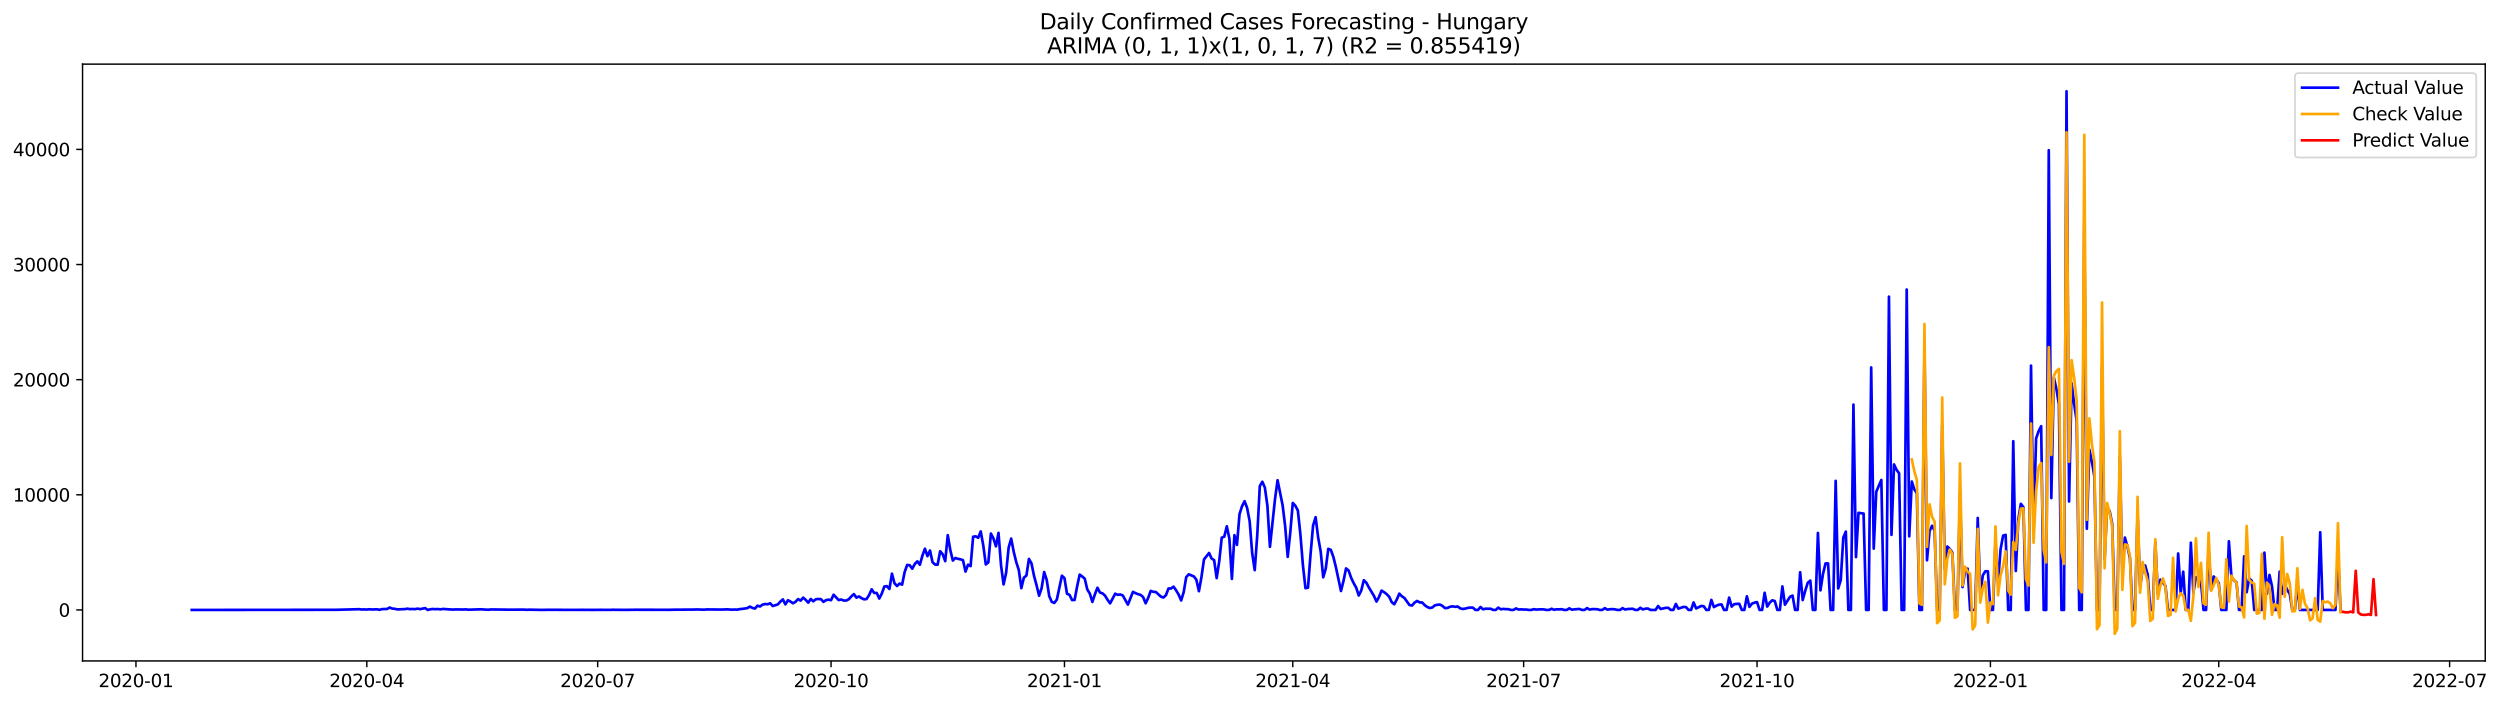 <?xml version="1.0" encoding="utf-8" standalone="no"?>
<!DOCTYPE svg PUBLIC "-//W3C//DTD SVG 1.1//EN"
  "http://www.w3.org/Graphics/SVG/1.1/DTD/svg11.dtd">
<svg xmlns:xlink="http://www.w3.org/1999/xlink" width="1393.437pt" height="392.274pt" viewBox="0 0 1393.437 392.274" xmlns="http://www.w3.org/2000/svg" version="1.1">
 <defs>
  <style type="text/css">*{stroke-linejoin: round; stroke-linecap: butt}</style>
 </defs>
 <g id="figure_1">
  <g id="patch_1">
   <path d="M 0 392.274 
L 1393.437 392.274 
L 1393.437 0 
L 0 0 
z
" style="fill: #ffffff"/>
  </g>
  <g id="axes_1">
   <g id="patch_2">
    <path d="M 46.013 368.396 
L 1385.213 368.396 
L 1385.213 35.755 
L 46.013 35.755 
z
" style="fill: #ffffff"/>
   </g>
   <g id="matplotlib.axis_1">
    <g id="xtick_1">
     <g id="line2d_1">
      <defs>
       <path id="m981e8970f1" d="M 0 0 
L 0 3.5 
" style="stroke: #000000; stroke-width: 0.8"/>
      </defs>
      <g>
       <use xlink:href="#m981e8970f1" x="75.777" y="368.396" style="stroke: #000000; stroke-width: 0.8"/>
      </g>
     </g>
     <g id="text_1">
      <!-- 2020-01 -->
      <g transform="translate(54.886 382.994)scale(0.1 -0.1)">
       <defs>
        <path id="DejaVuSans-32" d="M 1228 531 
L 3431 531 
L 3431 0 
L 469 0 
L 469 531 
Q 828 903 1448 1529 
Q 2069 2156 2228 2338 
Q 2531 2678 2651 2914 
Q 2772 3150 2772 3378 
Q 2772 3750 2511 3984 
Q 2250 4219 1831 4219 
Q 1534 4219 1204 4116 
Q 875 4013 500 3803 
L 500 4441 
Q 881 4594 1212 4672 
Q 1544 4750 1819 4750 
Q 2544 4750 2975 4387 
Q 3406 4025 3406 3419 
Q 3406 3131 3298 2873 
Q 3191 2616 2906 2266 
Q 2828 2175 2409 1742 
Q 1991 1309 1228 531 
z
" transform="scale(0.016)"/>
        <path id="DejaVuSans-30" d="M 2034 4250 
Q 1547 4250 1301 3770 
Q 1056 3291 1056 2328 
Q 1056 1369 1301 889 
Q 1547 409 2034 409 
Q 2525 409 2770 889 
Q 3016 1369 3016 2328 
Q 3016 3291 2770 3770 
Q 2525 4250 2034 4250 
z
M 2034 4750 
Q 2819 4750 3233 4129 
Q 3647 3509 3647 2328 
Q 3647 1150 3233 529 
Q 2819 -91 2034 -91 
Q 1250 -91 836 529 
Q 422 1150 422 2328 
Q 422 3509 836 4129 
Q 1250 4750 2034 4750 
z
" transform="scale(0.016)"/>
        <path id="DejaVuSans-2d" d="M 313 2009 
L 1997 2009 
L 1997 1497 
L 313 1497 
L 313 2009 
z
" transform="scale(0.016)"/>
        <path id="DejaVuSans-31" d="M 794 531 
L 1825 531 
L 1825 4091 
L 703 3866 
L 703 4441 
L 1819 4666 
L 2450 4666 
L 2450 531 
L 3481 531 
L 3481 0 
L 794 0 
L 794 531 
z
" transform="scale(0.016)"/>
       </defs>
       <use xlink:href="#DejaVuSans-32"/>
       <use xlink:href="#DejaVuSans-30" x="63.623"/>
       <use xlink:href="#DejaVuSans-32" x="127.246"/>
       <use xlink:href="#DejaVuSans-30" x="190.869"/>
       <use xlink:href="#DejaVuSans-2d" x="254.492"/>
       <use xlink:href="#DejaVuSans-30" x="290.576"/>
       <use xlink:href="#DejaVuSans-31" x="354.199"/>
      </g>
     </g>
    </g>
    <g id="xtick_2">
     <g id="line2d_2">
      <g>
       <use xlink:href="#m981e8970f1" x="204.451" y="368.396" style="stroke: #000000; stroke-width: 0.8"/>
      </g>
     </g>
     <g id="text_2">
      <!-- 2020-04 -->
      <g transform="translate(183.56 382.994)scale(0.1 -0.1)">
       <defs>
        <path id="DejaVuSans-34" d="M 2419 4116 
L 825 1625 
L 2419 1625 
L 2419 4116 
z
M 2253 4666 
L 3047 4666 
L 3047 1625 
L 3713 1625 
L 3713 1100 
L 3047 1100 
L 3047 0 
L 2419 0 
L 2419 1100 
L 313 1100 
L 313 1709 
L 2253 4666 
z
" transform="scale(0.016)"/>
       </defs>
       <use xlink:href="#DejaVuSans-32"/>
       <use xlink:href="#DejaVuSans-30" x="63.623"/>
       <use xlink:href="#DejaVuSans-32" x="127.246"/>
       <use xlink:href="#DejaVuSans-30" x="190.869"/>
       <use xlink:href="#DejaVuSans-2d" x="254.492"/>
       <use xlink:href="#DejaVuSans-30" x="290.576"/>
       <use xlink:href="#DejaVuSans-34" x="354.199"/>
      </g>
     </g>
    </g>
    <g id="xtick_3">
     <g id="line2d_3">
      <g>
       <use xlink:href="#m981e8970f1" x="333.125" y="368.396" style="stroke: #000000; stroke-width: 0.8"/>
      </g>
     </g>
     <g id="text_3">
      <!-- 2020-07 -->
      <g transform="translate(312.234 382.994)scale(0.1 -0.1)">
       <defs>
        <path id="DejaVuSans-37" d="M 525 4666 
L 3525 4666 
L 3525 4397 
L 1831 0 
L 1172 0 
L 2766 4134 
L 525 4134 
L 525 4666 
z
" transform="scale(0.016)"/>
       </defs>
       <use xlink:href="#DejaVuSans-32"/>
       <use xlink:href="#DejaVuSans-30" x="63.623"/>
       <use xlink:href="#DejaVuSans-32" x="127.246"/>
       <use xlink:href="#DejaVuSans-30" x="190.869"/>
       <use xlink:href="#DejaVuSans-2d" x="254.492"/>
       <use xlink:href="#DejaVuSans-30" x="290.576"/>
       <use xlink:href="#DejaVuSans-37" x="354.199"/>
      </g>
     </g>
    </g>
    <g id="xtick_4">
     <g id="line2d_4">
      <g>
       <use xlink:href="#m981e8970f1" x="463.213" y="368.396" style="stroke: #000000; stroke-width: 0.8"/>
      </g>
     </g>
     <g id="text_4">
      <!-- 2020-10 -->
      <g transform="translate(442.322 382.994)scale(0.1 -0.1)">
       <use xlink:href="#DejaVuSans-32"/>
       <use xlink:href="#DejaVuSans-30" x="63.623"/>
       <use xlink:href="#DejaVuSans-32" x="127.246"/>
       <use xlink:href="#DejaVuSans-30" x="190.869"/>
       <use xlink:href="#DejaVuSans-2d" x="254.492"/>
       <use xlink:href="#DejaVuSans-31" x="290.576"/>
       <use xlink:href="#DejaVuSans-30" x="354.199"/>
      </g>
     </g>
    </g>
    <g id="xtick_5">
     <g id="line2d_5">
      <g>
       <use xlink:href="#m981e8970f1" x="593.301" y="368.396" style="stroke: #000000; stroke-width: 0.8"/>
      </g>
     </g>
     <g id="text_5">
      <!-- 2021-01 -->
      <g transform="translate(572.41 382.994)scale(0.1 -0.1)">
       <use xlink:href="#DejaVuSans-32"/>
       <use xlink:href="#DejaVuSans-30" x="63.623"/>
       <use xlink:href="#DejaVuSans-32" x="127.246"/>
       <use xlink:href="#DejaVuSans-31" x="190.869"/>
       <use xlink:href="#DejaVuSans-2d" x="254.492"/>
       <use xlink:href="#DejaVuSans-30" x="290.576"/>
       <use xlink:href="#DejaVuSans-31" x="354.199"/>
      </g>
     </g>
    </g>
    <g id="xtick_6">
     <g id="line2d_6">
      <g>
       <use xlink:href="#m981e8970f1" x="720.562" y="368.396" style="stroke: #000000; stroke-width: 0.8"/>
      </g>
     </g>
     <g id="text_6">
      <!-- 2021-04 -->
      <g transform="translate(699.67 382.994)scale(0.1 -0.1)">
       <use xlink:href="#DejaVuSans-32"/>
       <use xlink:href="#DejaVuSans-30" x="63.623"/>
       <use xlink:href="#DejaVuSans-32" x="127.246"/>
       <use xlink:href="#DejaVuSans-31" x="190.869"/>
       <use xlink:href="#DejaVuSans-2d" x="254.492"/>
       <use xlink:href="#DejaVuSans-30" x="290.576"/>
       <use xlink:href="#DejaVuSans-34" x="354.199"/>
      </g>
     </g>
    </g>
    <g id="xtick_7">
     <g id="line2d_7">
      <g>
       <use xlink:href="#m981e8970f1" x="849.236" y="368.396" style="stroke: #000000; stroke-width: 0.8"/>
      </g>
     </g>
     <g id="text_7">
      <!-- 2021-07 -->
      <g transform="translate(828.344 382.994)scale(0.1 -0.1)">
       <use xlink:href="#DejaVuSans-32"/>
       <use xlink:href="#DejaVuSans-30" x="63.623"/>
       <use xlink:href="#DejaVuSans-32" x="127.246"/>
       <use xlink:href="#DejaVuSans-31" x="190.869"/>
       <use xlink:href="#DejaVuSans-2d" x="254.492"/>
       <use xlink:href="#DejaVuSans-30" x="290.576"/>
       <use xlink:href="#DejaVuSans-37" x="354.199"/>
      </g>
     </g>
    </g>
    <g id="xtick_8">
     <g id="line2d_8">
      <g>
       <use xlink:href="#m981e8970f1" x="979.324" y="368.396" style="stroke: #000000; stroke-width: 0.8"/>
      </g>
     </g>
     <g id="text_8">
      <!-- 2021-10 -->
      <g transform="translate(958.432 382.994)scale(0.1 -0.1)">
       <use xlink:href="#DejaVuSans-32"/>
       <use xlink:href="#DejaVuSans-30" x="63.623"/>
       <use xlink:href="#DejaVuSans-32" x="127.246"/>
       <use xlink:href="#DejaVuSans-31" x="190.869"/>
       <use xlink:href="#DejaVuSans-2d" x="254.492"/>
       <use xlink:href="#DejaVuSans-31" x="290.576"/>
       <use xlink:href="#DejaVuSans-30" x="354.199"/>
      </g>
     </g>
    </g>
    <g id="xtick_9">
     <g id="line2d_9">
      <g>
       <use xlink:href="#m981e8970f1" x="1109.412" y="368.396" style="stroke: #000000; stroke-width: 0.8"/>
      </g>
     </g>
     <g id="text_9">
      <!-- 2022-01 -->
      <g transform="translate(1088.52 382.994)scale(0.1 -0.1)">
       <use xlink:href="#DejaVuSans-32"/>
       <use xlink:href="#DejaVuSans-30" x="63.623"/>
       <use xlink:href="#DejaVuSans-32" x="127.246"/>
       <use xlink:href="#DejaVuSans-32" x="190.869"/>
       <use xlink:href="#DejaVuSans-2d" x="254.492"/>
       <use xlink:href="#DejaVuSans-30" x="290.576"/>
       <use xlink:href="#DejaVuSans-31" x="354.199"/>
      </g>
     </g>
    </g>
    <g id="xtick_10">
     <g id="line2d_10">
      <g>
       <use xlink:href="#m981e8970f1" x="1236.672" y="368.396" style="stroke: #000000; stroke-width: 0.8"/>
      </g>
     </g>
     <g id="text_10">
      <!-- 2022-04 -->
      <g transform="translate(1215.78 382.994)scale(0.1 -0.1)">
       <use xlink:href="#DejaVuSans-32"/>
       <use xlink:href="#DejaVuSans-30" x="63.623"/>
       <use xlink:href="#DejaVuSans-32" x="127.246"/>
       <use xlink:href="#DejaVuSans-32" x="190.869"/>
       <use xlink:href="#DejaVuSans-2d" x="254.492"/>
       <use xlink:href="#DejaVuSans-30" x="290.576"/>
       <use xlink:href="#DejaVuSans-34" x="354.199"/>
      </g>
     </g>
    </g>
    <g id="xtick_11">
     <g id="line2d_11">
      <g>
       <use xlink:href="#m981e8970f1" x="1365.346" y="368.396" style="stroke: #000000; stroke-width: 0.8"/>
      </g>
     </g>
     <g id="text_11">
      <!-- 2022-07 -->
      <g transform="translate(1344.454 382.994)scale(0.1 -0.1)">
       <use xlink:href="#DejaVuSans-32"/>
       <use xlink:href="#DejaVuSans-30" x="63.623"/>
       <use xlink:href="#DejaVuSans-32" x="127.246"/>
       <use xlink:href="#DejaVuSans-32" x="190.869"/>
       <use xlink:href="#DejaVuSans-2d" x="254.492"/>
       <use xlink:href="#DejaVuSans-30" x="290.576"/>
       <use xlink:href="#DejaVuSans-37" x="354.199"/>
      </g>
     </g>
    </g>
   </g>
   <g id="matplotlib.axis_2">
    <g id="ytick_1">
     <g id="line2d_12">
      <defs>
       <path id="m457c0f6aa1" d="M 0 0 
L -3.5 0 
" style="stroke: #000000; stroke-width: 0.8"/>
      </defs>
      <g>
       <use xlink:href="#m457c0f6aa1" x="46.013" y="339.965" style="stroke: #000000; stroke-width: 0.8"/>
      </g>
     </g>
     <g id="text_12">
      <!-- 0 -->
      <g transform="translate(32.65 343.764)scale(0.1 -0.1)">
       <use xlink:href="#DejaVuSans-30"/>
      </g>
     </g>
    </g>
    <g id="ytick_2">
     <g id="line2d_13">
      <g>
       <use xlink:href="#m457c0f6aa1" x="46.013" y="275.79" style="stroke: #000000; stroke-width: 0.8"/>
      </g>
     </g>
     <g id="text_13">
      <!-- 10000 -->
      <g transform="translate(7.2 279.589)scale(0.1 -0.1)">
       <use xlink:href="#DejaVuSans-31"/>
       <use xlink:href="#DejaVuSans-30" x="63.623"/>
       <use xlink:href="#DejaVuSans-30" x="127.246"/>
       <use xlink:href="#DejaVuSans-30" x="190.869"/>
       <use xlink:href="#DejaVuSans-30" x="254.492"/>
      </g>
     </g>
    </g>
    <g id="ytick_3">
     <g id="line2d_14">
      <g>
       <use xlink:href="#m457c0f6aa1" x="46.013" y="211.615" style="stroke: #000000; stroke-width: 0.8"/>
      </g>
     </g>
     <g id="text_14">
      <!-- 20000 -->
      <g transform="translate(7.2 215.414)scale(0.1 -0.1)">
       <use xlink:href="#DejaVuSans-32"/>
       <use xlink:href="#DejaVuSans-30" x="63.623"/>
       <use xlink:href="#DejaVuSans-30" x="127.246"/>
       <use xlink:href="#DejaVuSans-30" x="190.869"/>
       <use xlink:href="#DejaVuSans-30" x="254.492"/>
      </g>
     </g>
    </g>
    <g id="ytick_4">
     <g id="line2d_15">
      <g>
       <use xlink:href="#m457c0f6aa1" x="46.013" y="147.44" style="stroke: #000000; stroke-width: 0.8"/>
      </g>
     </g>
     <g id="text_15">
      <!-- 30000 -->
      <g transform="translate(7.2 151.239)scale(0.1 -0.1)">
       <defs>
        <path id="DejaVuSans-33" d="M 2597 2516 
Q 3050 2419 3304 2112 
Q 3559 1806 3559 1356 
Q 3559 666 3084 287 
Q 2609 -91 1734 -91 
Q 1441 -91 1130 -33 
Q 819 25 488 141 
L 488 750 
Q 750 597 1062 519 
Q 1375 441 1716 441 
Q 2309 441 2620 675 
Q 2931 909 2931 1356 
Q 2931 1769 2642 2001 
Q 2353 2234 1838 2234 
L 1294 2234 
L 1294 2753 
L 1863 2753 
Q 2328 2753 2575 2939 
Q 2822 3125 2822 3475 
Q 2822 3834 2567 4026 
Q 2313 4219 1838 4219 
Q 1578 4219 1281 4162 
Q 984 4106 628 3988 
L 628 4550 
Q 988 4650 1302 4700 
Q 1616 4750 1894 4750 
Q 2613 4750 3031 4423 
Q 3450 4097 3450 3541 
Q 3450 3153 3228 2886 
Q 3006 2619 2597 2516 
z
" transform="scale(0.016)"/>
       </defs>
       <use xlink:href="#DejaVuSans-33"/>
       <use xlink:href="#DejaVuSans-30" x="63.623"/>
       <use xlink:href="#DejaVuSans-30" x="127.246"/>
       <use xlink:href="#DejaVuSans-30" x="190.869"/>
       <use xlink:href="#DejaVuSans-30" x="254.492"/>
      </g>
     </g>
    </g>
    <g id="ytick_5">
     <g id="line2d_16">
      <g>
       <use xlink:href="#m457c0f6aa1" x="46.013" y="83.265" style="stroke: #000000; stroke-width: 0.8"/>
      </g>
     </g>
     <g id="text_16">
      <!-- 40000 -->
      <g transform="translate(7.2 87.064)scale(0.1 -0.1)">
       <use xlink:href="#DejaVuSans-34"/>
       <use xlink:href="#DejaVuSans-30" x="63.623"/>
       <use xlink:href="#DejaVuSans-30" x="127.246"/>
       <use xlink:href="#DejaVuSans-30" x="190.869"/>
       <use xlink:href="#DejaVuSans-30" x="254.492"/>
      </g>
     </g>
    </g>
   </g>
   <g id="line2d_17">
    <path d="M 106.885 339.965 
L 187.483 339.888 
L 200.209 339.548 
L 201.623 339.715 
L 203.037 339.676 
L 204.451 339.753 
L 205.865 339.58 
L 207.279 339.721 
L 210.107 339.612 
L 211.521 339.894 
L 212.935 339.496 
L 215.763 339.419 
L 217.177 338.617 
L 218.591 339.195 
L 220.005 339.323 
L 221.419 339.657 
L 225.661 339.496 
L 227.075 339.253 
L 228.489 339.509 
L 229.903 339.439 
L 231.317 339.528 
L 232.731 339.233 
L 234.145 339.516 
L 236.973 338.944 
L 238.387 339.965 
L 239.801 339.599 
L 241.215 339.432 
L 242.629 339.541 
L 244.043 339.464 
L 245.457 339.657 
L 246.871 339.4 
L 249.699 339.605 
L 252.527 339.772 
L 253.941 339.67 
L 258.183 339.74 
L 259.597 339.644 
L 261.011 339.83 
L 268.081 339.605 
L 270.909 339.798 
L 272.323 339.83 
L 273.737 339.695 
L 277.979 339.74 
L 283.635 339.824 
L 292.119 339.779 
L 293.533 339.901 
L 294.947 339.817 
L 302.017 339.946 
L 306.259 339.875 
L 317.571 339.933 
L 324.641 339.907 
L 330.297 339.946 
L 334.539 339.907 
L 340.195 339.926 
L 341.609 339.862 
L 344.437 339.901 
L 348.679 339.933 
L 351.507 339.894 
L 354.335 339.862 
L 364.233 339.875 
L 369.889 339.881 
L 372.717 339.907 
L 375.545 339.83 
L 386.857 339.76 
L 388.271 339.689 
L 392.513 339.824 
L 393.927 339.676 
L 402.411 339.76 
L 405.239 339.631 
L 408.067 339.824 
L 409.481 339.734 
L 410.895 339.811 
L 412.309 339.496 
L 413.723 339.381 
L 416.551 338.951 
L 417.965 338.091 
L 419.379 338.823 
L 420.793 339.208 
L 422.207 337.622 
L 423.621 338.033 
L 425.035 337.019 
L 426.449 336.692 
L 427.863 336.788 
L 429.277 336.268 
L 430.691 337.777 
L 433.519 336.91 
L 434.933 335.357 
L 436.347 334.086 
L 437.761 336.859 
L 439.175 334.548 
L 440.589 335.306 
L 442.003 336.236 
L 443.417 335.408 
L 444.831 333.926 
L 446.245 334.773 
L 447.659 333.098 
L 449.073 334.343 
L 450.487 335.903 
L 451.901 333.862 
L 453.315 335.152 
L 454.729 334.016 
L 456.143 333.868 
L 457.557 333.952 
L 458.971 335.46 
L 460.385 334.504 
L 461.799 334.228 
L 463.213 334.523 
L 464.627 331.481 
L 467.455 334.459 
L 468.869 334.157 
L 470.283 334.715 
L 471.697 334.728 
L 473.111 333.984 
L 474.525 332.418 
L 475.939 331.147 
L 477.353 333.111 
L 478.767 332.437 
L 480.181 333.387 
L 481.595 334.061 
L 483.009 333.868 
L 484.423 331.667 
L 485.837 328.471 
L 487.251 330.505 
L 488.665 330.48 
L 490.079 333.618 
L 491.493 330.833 
L 492.907 326.925 
L 494.321 326.706 
L 495.735 328.285 
L 497.149 319.756 
L 498.563 325.102 
L 499.977 326.623 
L 501.391 325.262 
L 502.805 325.885 
L 504.219 318.877 
L 505.633 314.885 
L 507.047 315.078 
L 508.461 316.984 
L 509.875 314.365 
L 511.289 312.889 
L 512.703 314.757 
L 514.117 309.745 
L 515.531 305.837 
L 516.945 309.976 
L 518.359 306.838 
L 519.773 313.396 
L 521.187 314.648 
L 522.601 314.763 
L 524.015 307.255 
L 525.429 308.93 
L 526.843 312.767 
L 528.257 298.283 
L 529.671 306.575 
L 531.085 312.434 
L 532.499 311.009 
L 533.913 311.471 
L 535.327 311.747 
L 536.741 312.241 
L 538.155 318.569 
L 539.569 314.75 
L 540.983 315.54 
L 542.397 299.15 
L 543.811 298.938 
L 545.225 299.74 
L 546.639 296.204 
L 548.053 304.059 
L 549.467 314.609 
L 550.881 313.422 
L 552.295 297.385 
L 553.709 300.099 
L 555.123 304.508 
L 556.537 296.987 
L 557.951 315.129 
L 559.365 325.724 
L 560.779 319.294 
L 562.193 305.214 
L 563.607 300.196 
L 565.021 307.576 
L 566.435 313.313 
L 567.849 317.696 
L 569.263 327.817 
L 570.677 321.97 
L 572.091 320.828 
L 573.505 311.548 
L 574.919 314.006 
L 576.333 320.924 
L 577.747 326.225 
L 579.161 332.02 
L 580.575 327.81 
L 581.989 318.838 
L 583.403 323.215 
L 584.817 332.277 
L 586.231 335.485 
L 587.645 336.057 
L 589.059 334.176 
L 591.887 320.898 
L 593.301 322.227 
L 594.715 330.916 
L 596.129 331.577 
L 597.543 334.471 
L 598.957 334.382 
L 600.371 326.828 
L 601.785 320.276 
L 603.199 321.309 
L 604.613 322.535 
L 606.027 328.555 
L 607.441 330.858 
L 608.855 335.498 
L 610.269 331.25 
L 611.683 327.605 
L 613.097 330.255 
L 614.511 330.736 
L 615.925 332.001 
L 617.339 334.35 
L 618.753 336.288 
L 621.581 330.916 
L 622.995 331.552 
L 624.409 331.34 
L 625.823 331.898 
L 628.651 337.019 
L 631.479 329.896 
L 632.893 330.602 
L 634.307 331.173 
L 635.721 331.577 
L 637.135 332.752 
L 638.549 336.256 
L 639.963 333.239 
L 641.377 329.363 
L 642.791 329.851 
L 644.205 329.947 
L 647.033 332.521 
L 648.447 333.04 
L 649.861 331.757 
L 651.275 328.015 
L 652.689 328.028 
L 654.103 327.002 
L 655.517 329.01 
L 656.931 331.385 
L 658.345 334.683 
L 659.759 330.031 
L 661.173 321.656 
L 662.587 320.116 
L 665.415 321.277 
L 666.829 323.132 
L 668.243 329.517 
L 669.657 321.643 
L 671.071 311.824 
L 673.899 308.211 
L 675.313 311.285 
L 676.727 312.203 
L 678.141 322.227 
L 679.555 312.941 
L 680.969 299.676 
L 682.383 299.092 
L 683.797 293.316 
L 685.211 300.17 
L 686.625 322.663 
L 688.039 298.29 
L 689.453 303.687 
L 690.867 286.623 
L 692.281 282.137 
L 693.695 279.358 
L 695.109 283.087 
L 696.523 290.512 
L 697.937 308.352 
L 699.351 317.786 
L 700.765 298.238 
L 702.179 270.919 
L 703.593 268.525 
L 705.007 271.779 
L 706.421 281.912 
L 707.835 304.791 
L 710.663 278.119 
L 712.077 267.672 
L 714.905 281.681 
L 716.319 293.355 
L 717.734 310.387 
L 719.148 296.968 
L 720.562 280.359 
L 721.976 281.854 
L 723.39 284.537 
L 724.804 297.828 
L 726.218 315.103 
L 727.632 327.836 
L 729.046 327.56 
L 730.46 309.071 
L 731.874 292.957 
L 733.288 288.285 
L 734.702 299.56 
L 736.116 307.383 
L 737.53 321.758 
L 738.944 316.881 
L 740.358 305.907 
L 741.772 306.491 
L 743.186 310.419 
L 744.6 316.182 
L 747.428 329.408 
L 748.842 323.748 
L 750.256 316.817 
L 751.67 317.972 
L 753.084 322.022 
L 754.498 325.025 
L 755.912 327.541 
L 757.326 331.924 
L 758.74 329.106 
L 760.154 323.382 
L 761.568 324.787 
L 762.982 327.444 
L 765.81 332.142 
L 767.224 335.306 
L 768.638 332.713 
L 770.052 329.183 
L 771.466 330.075 
L 772.88 331.134 
L 774.294 332.617 
L 775.708 335.62 
L 777.122 336.801 
L 778.536 334.157 
L 779.95 330.878 
L 781.364 332.328 
L 782.778 333.297 
L 785.606 337.231 
L 787.02 337.513 
L 788.434 335.903 
L 789.848 334.959 
L 791.262 335.749 
L 792.676 335.813 
L 794.09 337.295 
L 795.504 338.309 
L 796.918 338.912 
L 798.332 338.598 
L 799.746 337.424 
L 801.16 337.09 
L 802.574 336.981 
L 803.988 337.719 
L 805.402 338.964 
L 806.816 338.848 
L 808.23 338.2 
L 809.644 337.943 
L 811.058 338.239 
L 812.472 338.04 
L 813.886 339.086 
L 815.3 339.445 
L 816.714 339.214 
L 818.128 338.816 
L 819.542 338.643 
L 820.956 338.688 
L 822.37 339.965 
L 823.784 339.965 
L 825.198 338.328 
L 826.612 339.599 
L 828.026 339.278 
L 830.854 339.285 
L 832.268 339.965 
L 833.682 339.965 
L 835.096 338.669 
L 836.51 339.618 
L 837.924 339.381 
L 839.338 339.522 
L 840.752 339.541 
L 842.166 339.965 
L 843.58 339.965 
L 844.994 339.118 
L 846.408 339.747 
L 847.822 339.631 
L 849.236 339.76 
L 850.65 339.727 
L 852.064 339.965 
L 853.478 339.965 
L 854.892 339.548 
L 856.306 339.76 
L 859.134 339.612 
L 860.548 339.683 
L 861.962 339.965 
L 863.376 339.965 
L 864.79 339.31 
L 866.204 339.856 
L 867.618 339.605 
L 869.032 339.65 
L 870.446 339.554 
L 871.86 339.965 
L 873.274 339.965 
L 874.688 339.073 
L 876.102 339.804 
L 878.93 339.509 
L 880.344 339.419 
L 881.758 339.965 
L 883.172 339.965 
L 884.586 338.932 
L 886 339.798 
L 887.414 339.49 
L 890.242 339.554 
L 891.656 339.965 
L 893.07 339.965 
L 894.484 338.97 
L 895.898 339.798 
L 897.312 339.586 
L 898.726 339.503 
L 900.14 339.631 
L 901.554 339.965 
L 902.968 339.965 
L 904.382 338.964 
L 905.796 339.74 
L 907.21 339.451 
L 910.038 339.297 
L 911.452 339.965 
L 912.866 339.965 
L 914.28 338.758 
L 915.694 339.676 
L 917.108 339.265 
L 918.522 339.176 
L 919.936 339.965 
L 922.764 339.965 
L 924.178 337.783 
L 925.592 339.439 
L 928.42 338.81 
L 929.834 338.752 
L 931.248 339.965 
L 932.662 339.965 
L 934.076 336.621 
L 935.49 339.259 
L 938.318 338.283 
L 939.732 338.38 
L 941.146 339.965 
L 942.56 339.965 
L 943.974 335.806 
L 945.388 339.131 
L 948.216 337.751 
L 949.63 337.892 
L 951.044 339.965 
L 952.458 339.965 
L 953.872 334.362 
L 955.286 338.386 
L 956.7 337.584 
L 958.114 337.026 
L 959.528 336.891 
L 960.942 339.965 
L 962.356 339.965 
L 963.77 333.085 
L 965.184 338.11 
L 966.598 336.75 
L 968.012 336.589 
L 969.426 336.557 
L 970.84 339.965 
L 972.254 339.965 
L 973.668 332.373 
L 975.082 338.264 
L 976.496 336.461 
L 977.91 335.903 
L 979.324 335.607 
L 980.738 339.965 
L 982.152 339.965 
L 983.566 330.39 
L 984.98 338.078 
L 986.394 335.928 
L 987.808 334.593 
L 989.222 334.998 
L 990.636 339.965 
L 992.05 339.965 
L 993.464 326.835 
L 994.878 337.045 
L 997.706 332.642 
L 999.12 331.949 
L 1000.534 339.965 
L 1001.948 339.965 
L 1003.362 318.954 
L 1004.776 334.452 
L 1006.19 329.26 
L 1007.604 324.813 
L 1009.018 323.613 
L 1010.432 339.965 
L 1011.846 339.965 
L 1013.26 297.045 
L 1014.674 329.049 
L 1016.088 319.91 
L 1017.502 314.045 
L 1018.916 314.032 
L 1020.33 339.965 
L 1021.744 339.965 
L 1023.158 268.018 
L 1024.572 327.983 
L 1025.986 323.311 
L 1027.4 299.74 
L 1028.814 296.3 
L 1030.228 339.965 
L 1031.642 339.965 
L 1033.056 225.515 
L 1034.47 310.521 
L 1035.884 285.84 
L 1038.712 286.25 
L 1040.126 339.965 
L 1041.54 339.965 
L 1042.954 204.812 
L 1044.368 305.804 
L 1045.782 274.089 
L 1048.61 267.518 
L 1050.024 339.965 
L 1051.438 339.965 
L 1052.852 165.351 
L 1054.266 298.136 
L 1055.68 258.867 
L 1057.094 261.896 
L 1058.508 263.783 
L 1059.922 339.965 
L 1061.336 339.965 
L 1062.75 161.366 
L 1064.164 298.957 
L 1065.578 268.397 
L 1066.992 272.799 
L 1068.406 274.872 
L 1069.82 339.965 
L 1071.234 339.965 
L 1072.648 194.294 
L 1074.062 312.299 
L 1075.476 296.011 
L 1076.89 293.053 
L 1078.304 295.787 
L 1079.718 339.965 
L 1081.132 339.965 
L 1082.546 237.176 
L 1083.96 317.022 
L 1085.374 304.63 
L 1086.788 305.965 
L 1088.202 308.025 
L 1089.616 339.965 
L 1091.03 339.965 
L 1092.444 275.116 
L 1093.858 327.226 
L 1095.272 318.408 
L 1096.686 316.952 
L 1098.1 339.965 
L 1100.928 339.965 
L 1102.342 288.695 
L 1103.756 331.173 
L 1105.17 320.68 
L 1106.584 318.396 
L 1107.998 318.402 
L 1109.412 339.965 
L 1110.826 339.965 
L 1112.24 302.326 
L 1113.654 324.377 
L 1115.068 306.145 
L 1116.482 298.546 
L 1117.896 298.097 
L 1119.31 339.965 
L 1120.724 339.965 
L 1122.138 245.916 
L 1123.552 318.261 
L 1124.966 289.376 
L 1126.38 280.821 
L 1127.794 282.714 
L 1129.208 339.965 
L 1130.622 339.965 
L 1132.036 203.792 
L 1133.45 295.999 
L 1134.864 244.408 
L 1136.278 240.327 
L 1137.692 237.561 
L 1139.106 339.965 
L 1140.52 339.965 
L 1141.934 83.727 
L 1143.348 277.606 
L 1144.762 210.498 
L 1146.176 216.665 
L 1147.59 225.29 
L 1149.004 339.965 
L 1150.418 339.965 
L 1151.832 50.876 
L 1153.246 279.499 
L 1154.66 213.604 
L 1156.074 225.13 
L 1157.488 234.493 
L 1158.902 339.965 
L 1160.316 339.965 
L 1161.73 123.592 
L 1163.144 294.702 
L 1164.558 250.556 
L 1165.972 257.275 
L 1167.386 265.785 
L 1168.8 339.965 
L 1170.214 339.965 
L 1171.628 204.677 
L 1173.042 311.657 
L 1174.456 282.958 
L 1175.87 284.916 
L 1177.284 291.962 
L 1178.698 339.965 
L 1180.112 339.965 
L 1181.526 254.862 
L 1182.94 319.474 
L 1184.354 299.624 
L 1185.768 304.592 
L 1187.182 311.099 
L 1188.596 339.965 
L 1190.01 339.965 
L 1191.424 286.25 
L 1192.838 326.892 
L 1194.252 317.253 
L 1195.666 315.18 
L 1197.08 320.302 
L 1198.494 339.965 
L 1199.908 339.965 
L 1201.322 302.41 
L 1202.736 331.064 
L 1204.15 323.074 
L 1205.564 324.71 
L 1206.978 326.693 
L 1208.392 339.965 
L 1212.634 339.965 
L 1214.048 308.506 
L 1215.462 330.319 
L 1216.876 318.646 
L 1218.29 339.965 
L 1219.704 339.965 
L 1221.118 302.493 
L 1222.532 330.371 
L 1223.946 321.707 
L 1226.774 324.313 
L 1228.188 339.965 
L 1229.602 339.965 
L 1231.016 306.446 
L 1232.43 328.863 
L 1233.844 321.316 
L 1235.258 322.933 
L 1236.672 325.031 
L 1238.086 339.965 
L 1240.914 339.965 
L 1242.328 301.71 
L 1243.742 321.482 
L 1245.156 323.485 
L 1246.57 324.563 
L 1247.984 339.965 
L 1249.398 339.965 
L 1250.812 310.079 
L 1252.226 330.069 
L 1253.64 322.381 
L 1255.054 323.703 
L 1256.468 339.965 
L 1260.71 339.965 
L 1262.124 308.019 
L 1263.538 330.935 
L 1264.952 320.449 
L 1266.366 326.828 
L 1267.78 339.965 
L 1269.194 339.965 
L 1270.608 318.627 
L 1272.022 330.987 
L 1273.436 325.718 
L 1274.85 328.824 
L 1276.264 331.083 
L 1277.678 339.965 
L 1279.092 339.965 
L 1280.506 325.955 
L 1281.92 339.965 
L 1291.818 339.965 
L 1293.232 296.66 
L 1294.646 339.965 
L 1301.716 339.965 
L 1303.13 309.488 
L 1304.544 339.965 
L 1304.544 339.965 
" clip-path="url(#p82cb1aa5cc)" style="fill: none; stroke: #0000ff; stroke-width: 1.5; stroke-linecap: square"/>
   </g>
   <g id="line2d_18">
    <path d="M 1065.578 256.075 
L 1066.992 262.696 
L 1068.406 267.52 
L 1069.82 336.365 
L 1071.234 337.117 
L 1072.648 180.601 
L 1074.062 304.76 
L 1075.476 281.093 
L 1076.89 288.061 
L 1078.304 290.76 
L 1079.718 347.348 
L 1081.132 345.807 
L 1082.546 221.563 
L 1083.96 325.648 
L 1085.374 311.592 
L 1086.788 306.263 
L 1088.202 308.762 
L 1089.616 344.377 
L 1091.03 343.456 
L 1092.444 258.294 
L 1093.858 326.365 
L 1095.272 315.862 
L 1096.686 318.559 
L 1098.1 319.897 
L 1099.514 350.802 
L 1100.928 348.54 
L 1102.342 294.815 
L 1103.756 335.913 
L 1105.17 327.706 
L 1106.584 324.279 
L 1107.998 347.009 
L 1109.412 335.818 
L 1110.826 336.684 
L 1112.24 293.413 
L 1113.654 331.819 
L 1115.068 320.603 
L 1116.482 315.558 
L 1117.896 307.333 
L 1119.31 329.179 
L 1120.724 331.431 
L 1122.138 302.081 
L 1123.552 306.487 
L 1124.966 291.593 
L 1126.38 283.508 
L 1127.794 283.386 
L 1129.208 322.783 
L 1130.622 326.369 
L 1132.036 236.043 
L 1133.45 302.503 
L 1134.864 274.054 
L 1136.278 260.328 
L 1137.692 258.065 
L 1139.106 306.475 
L 1140.52 313.465 
L 1141.934 193.5 
L 1143.348 253.59 
L 1144.762 209.455 
L 1146.176 206.838 
L 1147.59 205.597 
L 1149.004 307.476 
L 1150.418 314.257 
L 1151.832 73.743 
L 1153.246 257.347 
L 1154.66 200.757 
L 1156.074 210.5 
L 1157.488 223.299 
L 1158.902 327.545 
L 1160.316 330.137 
L 1161.73 75.163 
L 1163.144 289.724 
L 1164.558 233.187 
L 1165.972 247.595 
L 1167.386 257.592 
L 1168.8 350.691 
L 1170.214 348.453 
L 1171.628 168.569 
L 1173.042 316.725 
L 1174.456 280.331 
L 1175.87 285.863 
L 1177.284 293.087 
L 1178.698 353.276 
L 1180.112 350.497 
L 1181.526 240.335 
L 1182.94 328.784 
L 1184.354 303.46 
L 1185.768 303.751 
L 1187.182 309.913 
L 1188.596 349.01 
L 1190.01 347.122 
L 1191.424 276.917 
L 1192.838 330.358 
L 1194.252 313.257 
L 1195.666 319.119 
L 1197.08 323.995 
L 1198.494 346.094 
L 1199.908 344.815 
L 1201.322 300.545 
L 1202.736 333.761 
L 1204.15 326.226 
L 1205.564 322.399 
L 1206.978 327.172 
L 1208.392 343.354 
L 1209.806 342.646 
L 1211.22 310.908 
L 1212.634 340.796 
L 1214.048 333.554 
L 1215.462 330.672 
L 1216.876 331.853 
L 1218.29 339.92 
L 1219.704 339.929 
L 1221.118 346.029 
L 1222.532 332.287 
L 1223.946 300.071 
L 1225.36 327.147 
L 1226.774 313.708 
L 1228.188 336.304 
L 1229.602 337.068 
L 1231.016 296.939 
L 1232.43 329.252 
L 1233.844 326.244 
L 1235.258 322.121 
L 1236.672 326.181 
L 1238.086 338.476 
L 1239.5 338.787 
L 1240.914 311.62 
L 1242.328 335.266 
L 1243.742 320.87 
L 1245.156 323.309 
L 1246.57 324.8 
L 1247.984 338.06 
L 1249.398 338.458 
L 1250.812 344.128 
L 1252.226 293.188 
L 1253.64 323.196 
L 1255.054 324.687 
L 1256.468 325.335 
L 1257.882 342.041 
L 1259.296 341.608 
L 1260.71 308.68 
L 1262.124 344.87 
L 1263.538 324.706 
L 1264.952 327.077 
L 1266.366 342.687 
L 1267.78 336.71 
L 1269.194 337.389 
L 1270.608 344.293 
L 1272.022 299.429 
L 1273.436 332.636 
L 1274.85 319.917 
L 1276.264 325.188 
L 1277.678 340.802 
L 1279.092 340.627 
L 1280.506 316.728 
L 1281.92 339.416 
L 1283.334 328.769 
L 1284.748 336.587 
L 1286.162 339.009 
L 1287.576 345.771 
L 1288.99 344.559 
L 1290.404 333.459 
L 1291.818 345.544 
L 1293.232 346.482 
L 1294.646 335.012 
L 1296.06 335.71 
L 1297.474 335.316 
L 1298.888 336.287 
L 1300.302 339.036 
L 1301.716 337.134 
L 1303.13 291.615 
L 1304.544 341.254 
L 1304.544 341.254 
" clip-path="url(#p82cb1aa5cc)" style="fill: none; stroke: #ffa500; stroke-width: 1.5; stroke-linecap: square"/>
   </g>
   <g id="line2d_19">
    <path d="M 1305.958 341.05 
L 1307.372 341.301 
L 1308.786 341.301 
L 1310.2 340.913 
L 1311.614 341.323 
L 1313.028 318.171 
L 1314.442 341.362 
L 1315.856 342.495 
L 1317.27 342.71 
L 1318.684 342.71 
L 1320.098 342.377 
L 1321.512 342.729 
L 1322.926 322.822 
L 1324.34 342.763 
" clip-path="url(#p82cb1aa5cc)" style="fill: none; stroke: #ff0000; stroke-width: 1.5; stroke-linecap: square"/>
   </g>
   <g id="patch_3">
    <path d="M 46.013 368.396 
L 46.013 35.755 
" style="fill: none; stroke: #000000; stroke-width: 0.8; stroke-linejoin: miter; stroke-linecap: square"/>
   </g>
   <g id="patch_4">
    <path d="M 1385.213 368.396 
L 1385.213 35.755 
" style="fill: none; stroke: #000000; stroke-width: 0.8; stroke-linejoin: miter; stroke-linecap: square"/>
   </g>
   <g id="patch_5">
    <path d="M 46.013 368.396 
L 1385.213 368.396 
" style="fill: none; stroke: #000000; stroke-width: 0.8; stroke-linejoin: miter; stroke-linecap: square"/>
   </g>
   <g id="patch_6">
    <path d="M 46.013 35.755 
L 1385.213 35.755 
" style="fill: none; stroke: #000000; stroke-width: 0.8; stroke-linejoin: miter; stroke-linecap: square"/>
   </g>
   <g id="text_17">
    <!-- Daily Confirmed Cases Forecasting - Hungary -->
    <g transform="translate(579.491 16.318)scale(0.12 -0.12)">
     <defs>
      <path id="DejaVuSans-44" d="M 1259 4147 
L 1259 519 
L 2022 519 
Q 2988 519 3436 956 
Q 3884 1394 3884 2338 
Q 3884 3275 3436 3711 
Q 2988 4147 2022 4147 
L 1259 4147 
z
M 628 4666 
L 1925 4666 
Q 3281 4666 3915 4102 
Q 4550 3538 4550 2338 
Q 4550 1131 3912 565 
Q 3275 0 1925 0 
L 628 0 
L 628 4666 
z
" transform="scale(0.016)"/>
      <path id="DejaVuSans-61" d="M 2194 1759 
Q 1497 1759 1228 1600 
Q 959 1441 959 1056 
Q 959 750 1161 570 
Q 1363 391 1709 391 
Q 2188 391 2477 730 
Q 2766 1069 2766 1631 
L 2766 1759 
L 2194 1759 
z
M 3341 1997 
L 3341 0 
L 2766 0 
L 2766 531 
Q 2569 213 2275 61 
Q 1981 -91 1556 -91 
Q 1019 -91 701 211 
Q 384 513 384 1019 
Q 384 1609 779 1909 
Q 1175 2209 1959 2209 
L 2766 2209 
L 2766 2266 
Q 2766 2663 2505 2880 
Q 2244 3097 1772 3097 
Q 1472 3097 1187 3025 
Q 903 2953 641 2809 
L 641 3341 
Q 956 3463 1253 3523 
Q 1550 3584 1831 3584 
Q 2591 3584 2966 3190 
Q 3341 2797 3341 1997 
z
" transform="scale(0.016)"/>
      <path id="DejaVuSans-69" d="M 603 3500 
L 1178 3500 
L 1178 0 
L 603 0 
L 603 3500 
z
M 603 4863 
L 1178 4863 
L 1178 4134 
L 603 4134 
L 603 4863 
z
" transform="scale(0.016)"/>
      <path id="DejaVuSans-6c" d="M 603 4863 
L 1178 4863 
L 1178 0 
L 603 0 
L 603 4863 
z
" transform="scale(0.016)"/>
      <path id="DejaVuSans-79" d="M 2059 -325 
Q 1816 -950 1584 -1140 
Q 1353 -1331 966 -1331 
L 506 -1331 
L 506 -850 
L 844 -850 
Q 1081 -850 1212 -737 
Q 1344 -625 1503 -206 
L 1606 56 
L 191 3500 
L 800 3500 
L 1894 763 
L 2988 3500 
L 3597 3500 
L 2059 -325 
z
" transform="scale(0.016)"/>
      <path id="DejaVuSans-20" transform="scale(0.016)"/>
      <path id="DejaVuSans-43" d="M 4122 4306 
L 4122 3641 
Q 3803 3938 3442 4084 
Q 3081 4231 2675 4231 
Q 1875 4231 1450 3742 
Q 1025 3253 1025 2328 
Q 1025 1406 1450 917 
Q 1875 428 2675 428 
Q 3081 428 3442 575 
Q 3803 722 4122 1019 
L 4122 359 
Q 3791 134 3420 21 
Q 3050 -91 2638 -91 
Q 1578 -91 968 557 
Q 359 1206 359 2328 
Q 359 3453 968 4101 
Q 1578 4750 2638 4750 
Q 3056 4750 3426 4639 
Q 3797 4528 4122 4306 
z
" transform="scale(0.016)"/>
      <path id="DejaVuSans-6f" d="M 1959 3097 
Q 1497 3097 1228 2736 
Q 959 2375 959 1747 
Q 959 1119 1226 758 
Q 1494 397 1959 397 
Q 2419 397 2687 759 
Q 2956 1122 2956 1747 
Q 2956 2369 2687 2733 
Q 2419 3097 1959 3097 
z
M 1959 3584 
Q 2709 3584 3137 3096 
Q 3566 2609 3566 1747 
Q 3566 888 3137 398 
Q 2709 -91 1959 -91 
Q 1206 -91 779 398 
Q 353 888 353 1747 
Q 353 2609 779 3096 
Q 1206 3584 1959 3584 
z
" transform="scale(0.016)"/>
      <path id="DejaVuSans-6e" d="M 3513 2113 
L 3513 0 
L 2938 0 
L 2938 2094 
Q 2938 2591 2744 2837 
Q 2550 3084 2163 3084 
Q 1697 3084 1428 2787 
Q 1159 2491 1159 1978 
L 1159 0 
L 581 0 
L 581 3500 
L 1159 3500 
L 1159 2956 
Q 1366 3272 1645 3428 
Q 1925 3584 2291 3584 
Q 2894 3584 3203 3211 
Q 3513 2838 3513 2113 
z
" transform="scale(0.016)"/>
      <path id="DejaVuSans-66" d="M 2375 4863 
L 2375 4384 
L 1825 4384 
Q 1516 4384 1395 4259 
Q 1275 4134 1275 3809 
L 1275 3500 
L 2222 3500 
L 2222 3053 
L 1275 3053 
L 1275 0 
L 697 0 
L 697 3053 
L 147 3053 
L 147 3500 
L 697 3500 
L 697 3744 
Q 697 4328 969 4595 
Q 1241 4863 1831 4863 
L 2375 4863 
z
" transform="scale(0.016)"/>
      <path id="DejaVuSans-72" d="M 2631 2963 
Q 2534 3019 2420 3045 
Q 2306 3072 2169 3072 
Q 1681 3072 1420 2755 
Q 1159 2438 1159 1844 
L 1159 0 
L 581 0 
L 581 3500 
L 1159 3500 
L 1159 2956 
Q 1341 3275 1631 3429 
Q 1922 3584 2338 3584 
Q 2397 3584 2469 3576 
Q 2541 3569 2628 3553 
L 2631 2963 
z
" transform="scale(0.016)"/>
      <path id="DejaVuSans-6d" d="M 3328 2828 
Q 3544 3216 3844 3400 
Q 4144 3584 4550 3584 
Q 5097 3584 5394 3201 
Q 5691 2819 5691 2113 
L 5691 0 
L 5113 0 
L 5113 2094 
Q 5113 2597 4934 2840 
Q 4756 3084 4391 3084 
Q 3944 3084 3684 2787 
Q 3425 2491 3425 1978 
L 3425 0 
L 2847 0 
L 2847 2094 
Q 2847 2600 2669 2842 
Q 2491 3084 2119 3084 
Q 1678 3084 1418 2786 
Q 1159 2488 1159 1978 
L 1159 0 
L 581 0 
L 581 3500 
L 1159 3500 
L 1159 2956 
Q 1356 3278 1631 3431 
Q 1906 3584 2284 3584 
Q 2666 3584 2933 3390 
Q 3200 3197 3328 2828 
z
" transform="scale(0.016)"/>
      <path id="DejaVuSans-65" d="M 3597 1894 
L 3597 1613 
L 953 1613 
Q 991 1019 1311 708 
Q 1631 397 2203 397 
Q 2534 397 2845 478 
Q 3156 559 3463 722 
L 3463 178 
Q 3153 47 2828 -22 
Q 2503 -91 2169 -91 
Q 1331 -91 842 396 
Q 353 884 353 1716 
Q 353 2575 817 3079 
Q 1281 3584 2069 3584 
Q 2775 3584 3186 3129 
Q 3597 2675 3597 1894 
z
M 3022 2063 
Q 3016 2534 2758 2815 
Q 2500 3097 2075 3097 
Q 1594 3097 1305 2825 
Q 1016 2553 972 2059 
L 3022 2063 
z
" transform="scale(0.016)"/>
      <path id="DejaVuSans-64" d="M 2906 2969 
L 2906 4863 
L 3481 4863 
L 3481 0 
L 2906 0 
L 2906 525 
Q 2725 213 2448 61 
Q 2172 -91 1784 -91 
Q 1150 -91 751 415 
Q 353 922 353 1747 
Q 353 2572 751 3078 
Q 1150 3584 1784 3584 
Q 2172 3584 2448 3432 
Q 2725 3281 2906 2969 
z
M 947 1747 
Q 947 1113 1208 752 
Q 1469 391 1925 391 
Q 2381 391 2643 752 
Q 2906 1113 2906 1747 
Q 2906 2381 2643 2742 
Q 2381 3103 1925 3103 
Q 1469 3103 1208 2742 
Q 947 2381 947 1747 
z
" transform="scale(0.016)"/>
      <path id="DejaVuSans-73" d="M 2834 3397 
L 2834 2853 
Q 2591 2978 2328 3040 
Q 2066 3103 1784 3103 
Q 1356 3103 1142 2972 
Q 928 2841 928 2578 
Q 928 2378 1081 2264 
Q 1234 2150 1697 2047 
L 1894 2003 
Q 2506 1872 2764 1633 
Q 3022 1394 3022 966 
Q 3022 478 2636 193 
Q 2250 -91 1575 -91 
Q 1294 -91 989 -36 
Q 684 19 347 128 
L 347 722 
Q 666 556 975 473 
Q 1284 391 1588 391 
Q 1994 391 2212 530 
Q 2431 669 2431 922 
Q 2431 1156 2273 1281 
Q 2116 1406 1581 1522 
L 1381 1569 
Q 847 1681 609 1914 
Q 372 2147 372 2553 
Q 372 3047 722 3315 
Q 1072 3584 1716 3584 
Q 2034 3584 2315 3537 
Q 2597 3491 2834 3397 
z
" transform="scale(0.016)"/>
      <path id="DejaVuSans-46" d="M 628 4666 
L 3309 4666 
L 3309 4134 
L 1259 4134 
L 1259 2759 
L 3109 2759 
L 3109 2228 
L 1259 2228 
L 1259 0 
L 628 0 
L 628 4666 
z
" transform="scale(0.016)"/>
      <path id="DejaVuSans-63" d="M 3122 3366 
L 3122 2828 
Q 2878 2963 2633 3030 
Q 2388 3097 2138 3097 
Q 1578 3097 1268 2742 
Q 959 2388 959 1747 
Q 959 1106 1268 751 
Q 1578 397 2138 397 
Q 2388 397 2633 464 
Q 2878 531 3122 666 
L 3122 134 
Q 2881 22 2623 -34 
Q 2366 -91 2075 -91 
Q 1284 -91 818 406 
Q 353 903 353 1747 
Q 353 2603 823 3093 
Q 1294 3584 2113 3584 
Q 2378 3584 2631 3529 
Q 2884 3475 3122 3366 
z
" transform="scale(0.016)"/>
      <path id="DejaVuSans-74" d="M 1172 4494 
L 1172 3500 
L 2356 3500 
L 2356 3053 
L 1172 3053 
L 1172 1153 
Q 1172 725 1289 603 
Q 1406 481 1766 481 
L 2356 481 
L 2356 0 
L 1766 0 
Q 1100 0 847 248 
Q 594 497 594 1153 
L 594 3053 
L 172 3053 
L 172 3500 
L 594 3500 
L 594 4494 
L 1172 4494 
z
" transform="scale(0.016)"/>
      <path id="DejaVuSans-67" d="M 2906 1791 
Q 2906 2416 2648 2759 
Q 2391 3103 1925 3103 
Q 1463 3103 1205 2759 
Q 947 2416 947 1791 
Q 947 1169 1205 825 
Q 1463 481 1925 481 
Q 2391 481 2648 825 
Q 2906 1169 2906 1791 
z
M 3481 434 
Q 3481 -459 3084 -895 
Q 2688 -1331 1869 -1331 
Q 1566 -1331 1297 -1286 
Q 1028 -1241 775 -1147 
L 775 -588 
Q 1028 -725 1275 -790 
Q 1522 -856 1778 -856 
Q 2344 -856 2625 -561 
Q 2906 -266 2906 331 
L 2906 616 
Q 2728 306 2450 153 
Q 2172 0 1784 0 
Q 1141 0 747 490 
Q 353 981 353 1791 
Q 353 2603 747 3093 
Q 1141 3584 1784 3584 
Q 2172 3584 2450 3431 
Q 2728 3278 2906 2969 
L 2906 3500 
L 3481 3500 
L 3481 434 
z
" transform="scale(0.016)"/>
      <path id="DejaVuSans-48" d="M 628 4666 
L 1259 4666 
L 1259 2753 
L 3553 2753 
L 3553 4666 
L 4184 4666 
L 4184 0 
L 3553 0 
L 3553 2222 
L 1259 2222 
L 1259 0 
L 628 0 
L 628 4666 
z
" transform="scale(0.016)"/>
      <path id="DejaVuSans-75" d="M 544 1381 
L 544 3500 
L 1119 3500 
L 1119 1403 
Q 1119 906 1312 657 
Q 1506 409 1894 409 
Q 2359 409 2629 706 
Q 2900 1003 2900 1516 
L 2900 3500 
L 3475 3500 
L 3475 0 
L 2900 0 
L 2900 538 
Q 2691 219 2414 64 
Q 2138 -91 1772 -91 
Q 1169 -91 856 284 
Q 544 659 544 1381 
z
M 1991 3584 
L 1991 3584 
z
" transform="scale(0.016)"/>
     </defs>
     <use xlink:href="#DejaVuSans-44"/>
     <use xlink:href="#DejaVuSans-61" x="77.002"/>
     <use xlink:href="#DejaVuSans-69" x="138.281"/>
     <use xlink:href="#DejaVuSans-6c" x="166.064"/>
     <use xlink:href="#DejaVuSans-79" x="193.848"/>
     <use xlink:href="#DejaVuSans-20" x="253.027"/>
     <use xlink:href="#DejaVuSans-43" x="284.814"/>
     <use xlink:href="#DejaVuSans-6f" x="354.639"/>
     <use xlink:href="#DejaVuSans-6e" x="415.82"/>
     <use xlink:href="#DejaVuSans-66" x="479.199"/>
     <use xlink:href="#DejaVuSans-69" x="514.404"/>
     <use xlink:href="#DejaVuSans-72" x="542.188"/>
     <use xlink:href="#DejaVuSans-6d" x="581.551"/>
     <use xlink:href="#DejaVuSans-65" x="678.963"/>
     <use xlink:href="#DejaVuSans-64" x="740.486"/>
     <use xlink:href="#DejaVuSans-20" x="803.963"/>
     <use xlink:href="#DejaVuSans-43" x="835.75"/>
     <use xlink:href="#DejaVuSans-61" x="905.574"/>
     <use xlink:href="#DejaVuSans-73" x="966.854"/>
     <use xlink:href="#DejaVuSans-65" x="1018.953"/>
     <use xlink:href="#DejaVuSans-73" x="1080.477"/>
     <use xlink:href="#DejaVuSans-20" x="1132.576"/>
     <use xlink:href="#DejaVuSans-46" x="1164.363"/>
     <use xlink:href="#DejaVuSans-6f" x="1218.258"/>
     <use xlink:href="#DejaVuSans-72" x="1279.439"/>
     <use xlink:href="#DejaVuSans-65" x="1318.303"/>
     <use xlink:href="#DejaVuSans-63" x="1379.826"/>
     <use xlink:href="#DejaVuSans-61" x="1434.807"/>
     <use xlink:href="#DejaVuSans-73" x="1496.086"/>
     <use xlink:href="#DejaVuSans-74" x="1548.186"/>
     <use xlink:href="#DejaVuSans-69" x="1587.395"/>
     <use xlink:href="#DejaVuSans-6e" x="1615.178"/>
     <use xlink:href="#DejaVuSans-67" x="1678.557"/>
     <use xlink:href="#DejaVuSans-20" x="1742.033"/>
     <use xlink:href="#DejaVuSans-2d" x="1773.82"/>
     <use xlink:href="#DejaVuSans-20" x="1809.904"/>
     <use xlink:href="#DejaVuSans-48" x="1841.691"/>
     <use xlink:href="#DejaVuSans-75" x="1916.887"/>
     <use xlink:href="#DejaVuSans-6e" x="1980.266"/>
     <use xlink:href="#DejaVuSans-67" x="2043.645"/>
     <use xlink:href="#DejaVuSans-61" x="2107.121"/>
     <use xlink:href="#DejaVuSans-72" x="2168.4"/>
     <use xlink:href="#DejaVuSans-79" x="2209.514"/>
    </g>
    <!-- ARIMA (0, 1, 1)x(1, 0, 1, 7) (R2 = 0.855419) -->
    <g transform="translate(583.628 29.756)scale(0.12 -0.12)">
     <defs>
      <path id="DejaVuSans-41" d="M 2188 4044 
L 1331 1722 
L 3047 1722 
L 2188 4044 
z
M 1831 4666 
L 2547 4666 
L 4325 0 
L 3669 0 
L 3244 1197 
L 1141 1197 
L 716 0 
L 50 0 
L 1831 4666 
z
" transform="scale(0.016)"/>
      <path id="DejaVuSans-52" d="M 2841 2188 
Q 3044 2119 3236 1894 
Q 3428 1669 3622 1275 
L 4263 0 
L 3584 0 
L 2988 1197 
Q 2756 1666 2539 1819 
Q 2322 1972 1947 1972 
L 1259 1972 
L 1259 0 
L 628 0 
L 628 4666 
L 2053 4666 
Q 2853 4666 3247 4331 
Q 3641 3997 3641 3322 
Q 3641 2881 3436 2590 
Q 3231 2300 2841 2188 
z
M 1259 4147 
L 1259 2491 
L 2053 2491 
Q 2509 2491 2742 2702 
Q 2975 2913 2975 3322 
Q 2975 3731 2742 3939 
Q 2509 4147 2053 4147 
L 1259 4147 
z
" transform="scale(0.016)"/>
      <path id="DejaVuSans-49" d="M 628 4666 
L 1259 4666 
L 1259 0 
L 628 0 
L 628 4666 
z
" transform="scale(0.016)"/>
      <path id="DejaVuSans-4d" d="M 628 4666 
L 1569 4666 
L 2759 1491 
L 3956 4666 
L 4897 4666 
L 4897 0 
L 4281 0 
L 4281 4097 
L 3078 897 
L 2444 897 
L 1241 4097 
L 1241 0 
L 628 0 
L 628 4666 
z
" transform="scale(0.016)"/>
      <path id="DejaVuSans-28" d="M 1984 4856 
Q 1566 4138 1362 3434 
Q 1159 2731 1159 2009 
Q 1159 1288 1364 580 
Q 1569 -128 1984 -844 
L 1484 -844 
Q 1016 -109 783 600 
Q 550 1309 550 2009 
Q 550 2706 781 3412 
Q 1013 4119 1484 4856 
L 1984 4856 
z
" transform="scale(0.016)"/>
      <path id="DejaVuSans-2c" d="M 750 794 
L 1409 794 
L 1409 256 
L 897 -744 
L 494 -744 
L 750 256 
L 750 794 
z
" transform="scale(0.016)"/>
      <path id="DejaVuSans-29" d="M 513 4856 
L 1013 4856 
Q 1481 4119 1714 3412 
Q 1947 2706 1947 2009 
Q 1947 1309 1714 600 
Q 1481 -109 1013 -844 
L 513 -844 
Q 928 -128 1133 580 
Q 1338 1288 1338 2009 
Q 1338 2731 1133 3434 
Q 928 4138 513 4856 
z
" transform="scale(0.016)"/>
      <path id="DejaVuSans-78" d="M 3513 3500 
L 2247 1797 
L 3578 0 
L 2900 0 
L 1881 1375 
L 863 0 
L 184 0 
L 1544 1831 
L 300 3500 
L 978 3500 
L 1906 2253 
L 2834 3500 
L 3513 3500 
z
" transform="scale(0.016)"/>
      <path id="DejaVuSans-3d" d="M 678 2906 
L 4684 2906 
L 4684 2381 
L 678 2381 
L 678 2906 
z
M 678 1631 
L 4684 1631 
L 4684 1100 
L 678 1100 
L 678 1631 
z
" transform="scale(0.016)"/>
      <path id="DejaVuSans-2e" d="M 684 794 
L 1344 794 
L 1344 0 
L 684 0 
L 684 794 
z
" transform="scale(0.016)"/>
      <path id="DejaVuSans-38" d="M 2034 2216 
Q 1584 2216 1326 1975 
Q 1069 1734 1069 1313 
Q 1069 891 1326 650 
Q 1584 409 2034 409 
Q 2484 409 2743 651 
Q 3003 894 3003 1313 
Q 3003 1734 2745 1975 
Q 2488 2216 2034 2216 
z
M 1403 2484 
Q 997 2584 770 2862 
Q 544 3141 544 3541 
Q 544 4100 942 4425 
Q 1341 4750 2034 4750 
Q 2731 4750 3128 4425 
Q 3525 4100 3525 3541 
Q 3525 3141 3298 2862 
Q 3072 2584 2669 2484 
Q 3125 2378 3379 2068 
Q 3634 1759 3634 1313 
Q 3634 634 3220 271 
Q 2806 -91 2034 -91 
Q 1263 -91 848 271 
Q 434 634 434 1313 
Q 434 1759 690 2068 
Q 947 2378 1403 2484 
z
M 1172 3481 
Q 1172 3119 1398 2916 
Q 1625 2713 2034 2713 
Q 2441 2713 2670 2916 
Q 2900 3119 2900 3481 
Q 2900 3844 2670 4047 
Q 2441 4250 2034 4250 
Q 1625 4250 1398 4047 
Q 1172 3844 1172 3481 
z
" transform="scale(0.016)"/>
      <path id="DejaVuSans-35" d="M 691 4666 
L 3169 4666 
L 3169 4134 
L 1269 4134 
L 1269 2991 
Q 1406 3038 1543 3061 
Q 1681 3084 1819 3084 
Q 2600 3084 3056 2656 
Q 3513 2228 3513 1497 
Q 3513 744 3044 326 
Q 2575 -91 1722 -91 
Q 1428 -91 1123 -41 
Q 819 9 494 109 
L 494 744 
Q 775 591 1075 516 
Q 1375 441 1709 441 
Q 2250 441 2565 725 
Q 2881 1009 2881 1497 
Q 2881 1984 2565 2268 
Q 2250 2553 1709 2553 
Q 1456 2553 1204 2497 
Q 953 2441 691 2322 
L 691 4666 
z
" transform="scale(0.016)"/>
      <path id="DejaVuSans-39" d="M 703 97 
L 703 672 
Q 941 559 1184 500 
Q 1428 441 1663 441 
Q 2288 441 2617 861 
Q 2947 1281 2994 2138 
Q 2813 1869 2534 1725 
Q 2256 1581 1919 1581 
Q 1219 1581 811 2004 
Q 403 2428 403 3163 
Q 403 3881 828 4315 
Q 1253 4750 1959 4750 
Q 2769 4750 3195 4129 
Q 3622 3509 3622 2328 
Q 3622 1225 3098 567 
Q 2575 -91 1691 -91 
Q 1453 -91 1209 -44 
Q 966 3 703 97 
z
M 1959 2075 
Q 2384 2075 2632 2365 
Q 2881 2656 2881 3163 
Q 2881 3666 2632 3958 
Q 2384 4250 1959 4250 
Q 1534 4250 1286 3958 
Q 1038 3666 1038 3163 
Q 1038 2656 1286 2365 
Q 1534 2075 1959 2075 
z
" transform="scale(0.016)"/>
     </defs>
     <use xlink:href="#DejaVuSans-41"/>
     <use xlink:href="#DejaVuSans-52" x="68.408"/>
     <use xlink:href="#DejaVuSans-49" x="137.891"/>
     <use xlink:href="#DejaVuSans-4d" x="167.383"/>
     <use xlink:href="#DejaVuSans-41" x="253.662"/>
     <use xlink:href="#DejaVuSans-20" x="322.07"/>
     <use xlink:href="#DejaVuSans-28" x="353.857"/>
     <use xlink:href="#DejaVuSans-30" x="392.871"/>
     <use xlink:href="#DejaVuSans-2c" x="456.494"/>
     <use xlink:href="#DejaVuSans-20" x="488.281"/>
     <use xlink:href="#DejaVuSans-31" x="520.068"/>
     <use xlink:href="#DejaVuSans-2c" x="583.691"/>
     <use xlink:href="#DejaVuSans-20" x="615.479"/>
     <use xlink:href="#DejaVuSans-31" x="647.266"/>
     <use xlink:href="#DejaVuSans-29" x="710.889"/>
     <use xlink:href="#DejaVuSans-78" x="749.902"/>
     <use xlink:href="#DejaVuSans-28" x="809.082"/>
     <use xlink:href="#DejaVuSans-31" x="848.096"/>
     <use xlink:href="#DejaVuSans-2c" x="911.719"/>
     <use xlink:href="#DejaVuSans-20" x="943.506"/>
     <use xlink:href="#DejaVuSans-30" x="975.293"/>
     <use xlink:href="#DejaVuSans-2c" x="1038.916"/>
     <use xlink:href="#DejaVuSans-20" x="1070.703"/>
     <use xlink:href="#DejaVuSans-31" x="1102.49"/>
     <use xlink:href="#DejaVuSans-2c" x="1166.113"/>
     <use xlink:href="#DejaVuSans-20" x="1197.9"/>
     <use xlink:href="#DejaVuSans-37" x="1229.688"/>
     <use xlink:href="#DejaVuSans-29" x="1293.311"/>
     <use xlink:href="#DejaVuSans-20" x="1332.324"/>
     <use xlink:href="#DejaVuSans-28" x="1364.111"/>
     <use xlink:href="#DejaVuSans-52" x="1403.125"/>
     <use xlink:href="#DejaVuSans-32" x="1472.607"/>
     <use xlink:href="#DejaVuSans-20" x="1536.23"/>
     <use xlink:href="#DejaVuSans-3d" x="1568.018"/>
     <use xlink:href="#DejaVuSans-20" x="1651.807"/>
     <use xlink:href="#DejaVuSans-30" x="1683.594"/>
     <use xlink:href="#DejaVuSans-2e" x="1747.217"/>
     <use xlink:href="#DejaVuSans-38" x="1779.004"/>
     <use xlink:href="#DejaVuSans-35" x="1842.627"/>
     <use xlink:href="#DejaVuSans-35" x="1906.25"/>
     <use xlink:href="#DejaVuSans-34" x="1969.873"/>
     <use xlink:href="#DejaVuSans-31" x="2033.496"/>
     <use xlink:href="#DejaVuSans-39" x="2097.119"/>
     <use xlink:href="#DejaVuSans-29" x="2160.742"/>
    </g>
   </g>
   <g id="legend_1">
    <g id="patch_7">
     <path d="M 1281.133 87.79 
L 1378.213 87.79 
Q 1380.213 87.79 1380.213 85.79 
L 1380.213 42.755 
Q 1380.213 40.755 1378.213 40.755 
L 1281.133 40.755 
Q 1279.133 40.755 1279.133 42.755 
L 1279.133 85.79 
Q 1279.133 87.79 1281.133 87.79 
z
" style="fill: #ffffff; opacity: 0.8; stroke: #cccccc; stroke-linejoin: miter"/>
    </g>
    <g id="line2d_20">
     <path d="M 1283.133 48.854 
L 1293.133 48.854 
L 1303.133 48.854 
" style="fill: none; stroke: #0000ff; stroke-width: 1.5; stroke-linecap: square"/>
    </g>
    <g id="text_18">
     <!-- Actual Value -->
     <g transform="translate(1311.133 52.354)scale(0.1 -0.1)">
      <defs>
       <path id="DejaVuSans-56" d="M 1831 0 
L 50 4666 
L 709 4666 
L 2188 738 
L 3669 4666 
L 4325 4666 
L 2547 0 
L 1831 0 
z
" transform="scale(0.016)"/>
      </defs>
      <use xlink:href="#DejaVuSans-41"/>
      <use xlink:href="#DejaVuSans-63" x="66.658"/>
      <use xlink:href="#DejaVuSans-74" x="121.639"/>
      <use xlink:href="#DejaVuSans-75" x="160.848"/>
      <use xlink:href="#DejaVuSans-61" x="224.227"/>
      <use xlink:href="#DejaVuSans-6c" x="285.506"/>
      <use xlink:href="#DejaVuSans-20" x="313.289"/>
      <use xlink:href="#DejaVuSans-56" x="345.076"/>
      <use xlink:href="#DejaVuSans-61" x="405.734"/>
      <use xlink:href="#DejaVuSans-6c" x="467.014"/>
      <use xlink:href="#DejaVuSans-75" x="494.797"/>
      <use xlink:href="#DejaVuSans-65" x="558.176"/>
     </g>
    </g>
    <g id="line2d_21">
     <path d="M 1283.133 63.532 
L 1293.133 63.532 
L 1303.133 63.532 
" style="fill: none; stroke: #ffa500; stroke-width: 1.5; stroke-linecap: square"/>
    </g>
    <g id="text_19">
     <!-- Check Value -->
     <g transform="translate(1311.133 67.032)scale(0.1 -0.1)">
      <defs>
       <path id="DejaVuSans-68" d="M 3513 2113 
L 3513 0 
L 2938 0 
L 2938 2094 
Q 2938 2591 2744 2837 
Q 2550 3084 2163 3084 
Q 1697 3084 1428 2787 
Q 1159 2491 1159 1978 
L 1159 0 
L 581 0 
L 581 4863 
L 1159 4863 
L 1159 2956 
Q 1366 3272 1645 3428 
Q 1925 3584 2291 3584 
Q 2894 3584 3203 3211 
Q 3513 2838 3513 2113 
z
" transform="scale(0.016)"/>
       <path id="DejaVuSans-6b" d="M 581 4863 
L 1159 4863 
L 1159 1991 
L 2875 3500 
L 3609 3500 
L 1753 1863 
L 3688 0 
L 2938 0 
L 1159 1709 
L 1159 0 
L 581 0 
L 581 4863 
z
" transform="scale(0.016)"/>
      </defs>
      <use xlink:href="#DejaVuSans-43"/>
      <use xlink:href="#DejaVuSans-68" x="69.824"/>
      <use xlink:href="#DejaVuSans-65" x="133.203"/>
      <use xlink:href="#DejaVuSans-63" x="194.727"/>
      <use xlink:href="#DejaVuSans-6b" x="249.707"/>
      <use xlink:href="#DejaVuSans-20" x="307.617"/>
      <use xlink:href="#DejaVuSans-56" x="339.404"/>
      <use xlink:href="#DejaVuSans-61" x="400.062"/>
      <use xlink:href="#DejaVuSans-6c" x="461.342"/>
      <use xlink:href="#DejaVuSans-75" x="489.125"/>
      <use xlink:href="#DejaVuSans-65" x="552.504"/>
     </g>
    </g>
    <g id="line2d_22">
     <path d="M 1283.133 78.21 
L 1293.133 78.21 
L 1303.133 78.21 
" style="fill: none; stroke: #ff0000; stroke-width: 1.5; stroke-linecap: square"/>
    </g>
    <g id="text_20">
     <!-- Predict Value -->
     <g transform="translate(1311.133 81.71)scale(0.1 -0.1)">
      <defs>
       <path id="DejaVuSans-50" d="M 1259 4147 
L 1259 2394 
L 2053 2394 
Q 2494 2394 2734 2622 
Q 2975 2850 2975 3272 
Q 2975 3691 2734 3919 
Q 2494 4147 2053 4147 
L 1259 4147 
z
M 628 4666 
L 2053 4666 
Q 2838 4666 3239 4311 
Q 3641 3956 3641 3272 
Q 3641 2581 3239 2228 
Q 2838 1875 2053 1875 
L 1259 1875 
L 1259 0 
L 628 0 
L 628 4666 
z
" transform="scale(0.016)"/>
      </defs>
      <use xlink:href="#DejaVuSans-50"/>
      <use xlink:href="#DejaVuSans-72" x="58.553"/>
      <use xlink:href="#DejaVuSans-65" x="97.416"/>
      <use xlink:href="#DejaVuSans-64" x="158.939"/>
      <use xlink:href="#DejaVuSans-69" x="222.416"/>
      <use xlink:href="#DejaVuSans-63" x="250.199"/>
      <use xlink:href="#DejaVuSans-74" x="305.18"/>
      <use xlink:href="#DejaVuSans-20" x="344.389"/>
      <use xlink:href="#DejaVuSans-56" x="376.176"/>
      <use xlink:href="#DejaVuSans-61" x="436.834"/>
      <use xlink:href="#DejaVuSans-6c" x="498.113"/>
      <use xlink:href="#DejaVuSans-75" x="525.896"/>
      <use xlink:href="#DejaVuSans-65" x="589.275"/>
     </g>
    </g>
   </g>
  </g>
 </g>
 <defs>
  <clipPath id="p82cb1aa5cc">
   <rect x="46.013" y="35.755" width="1339.2" height="332.64"/>
  </clipPath>
 </defs>
</svg>
